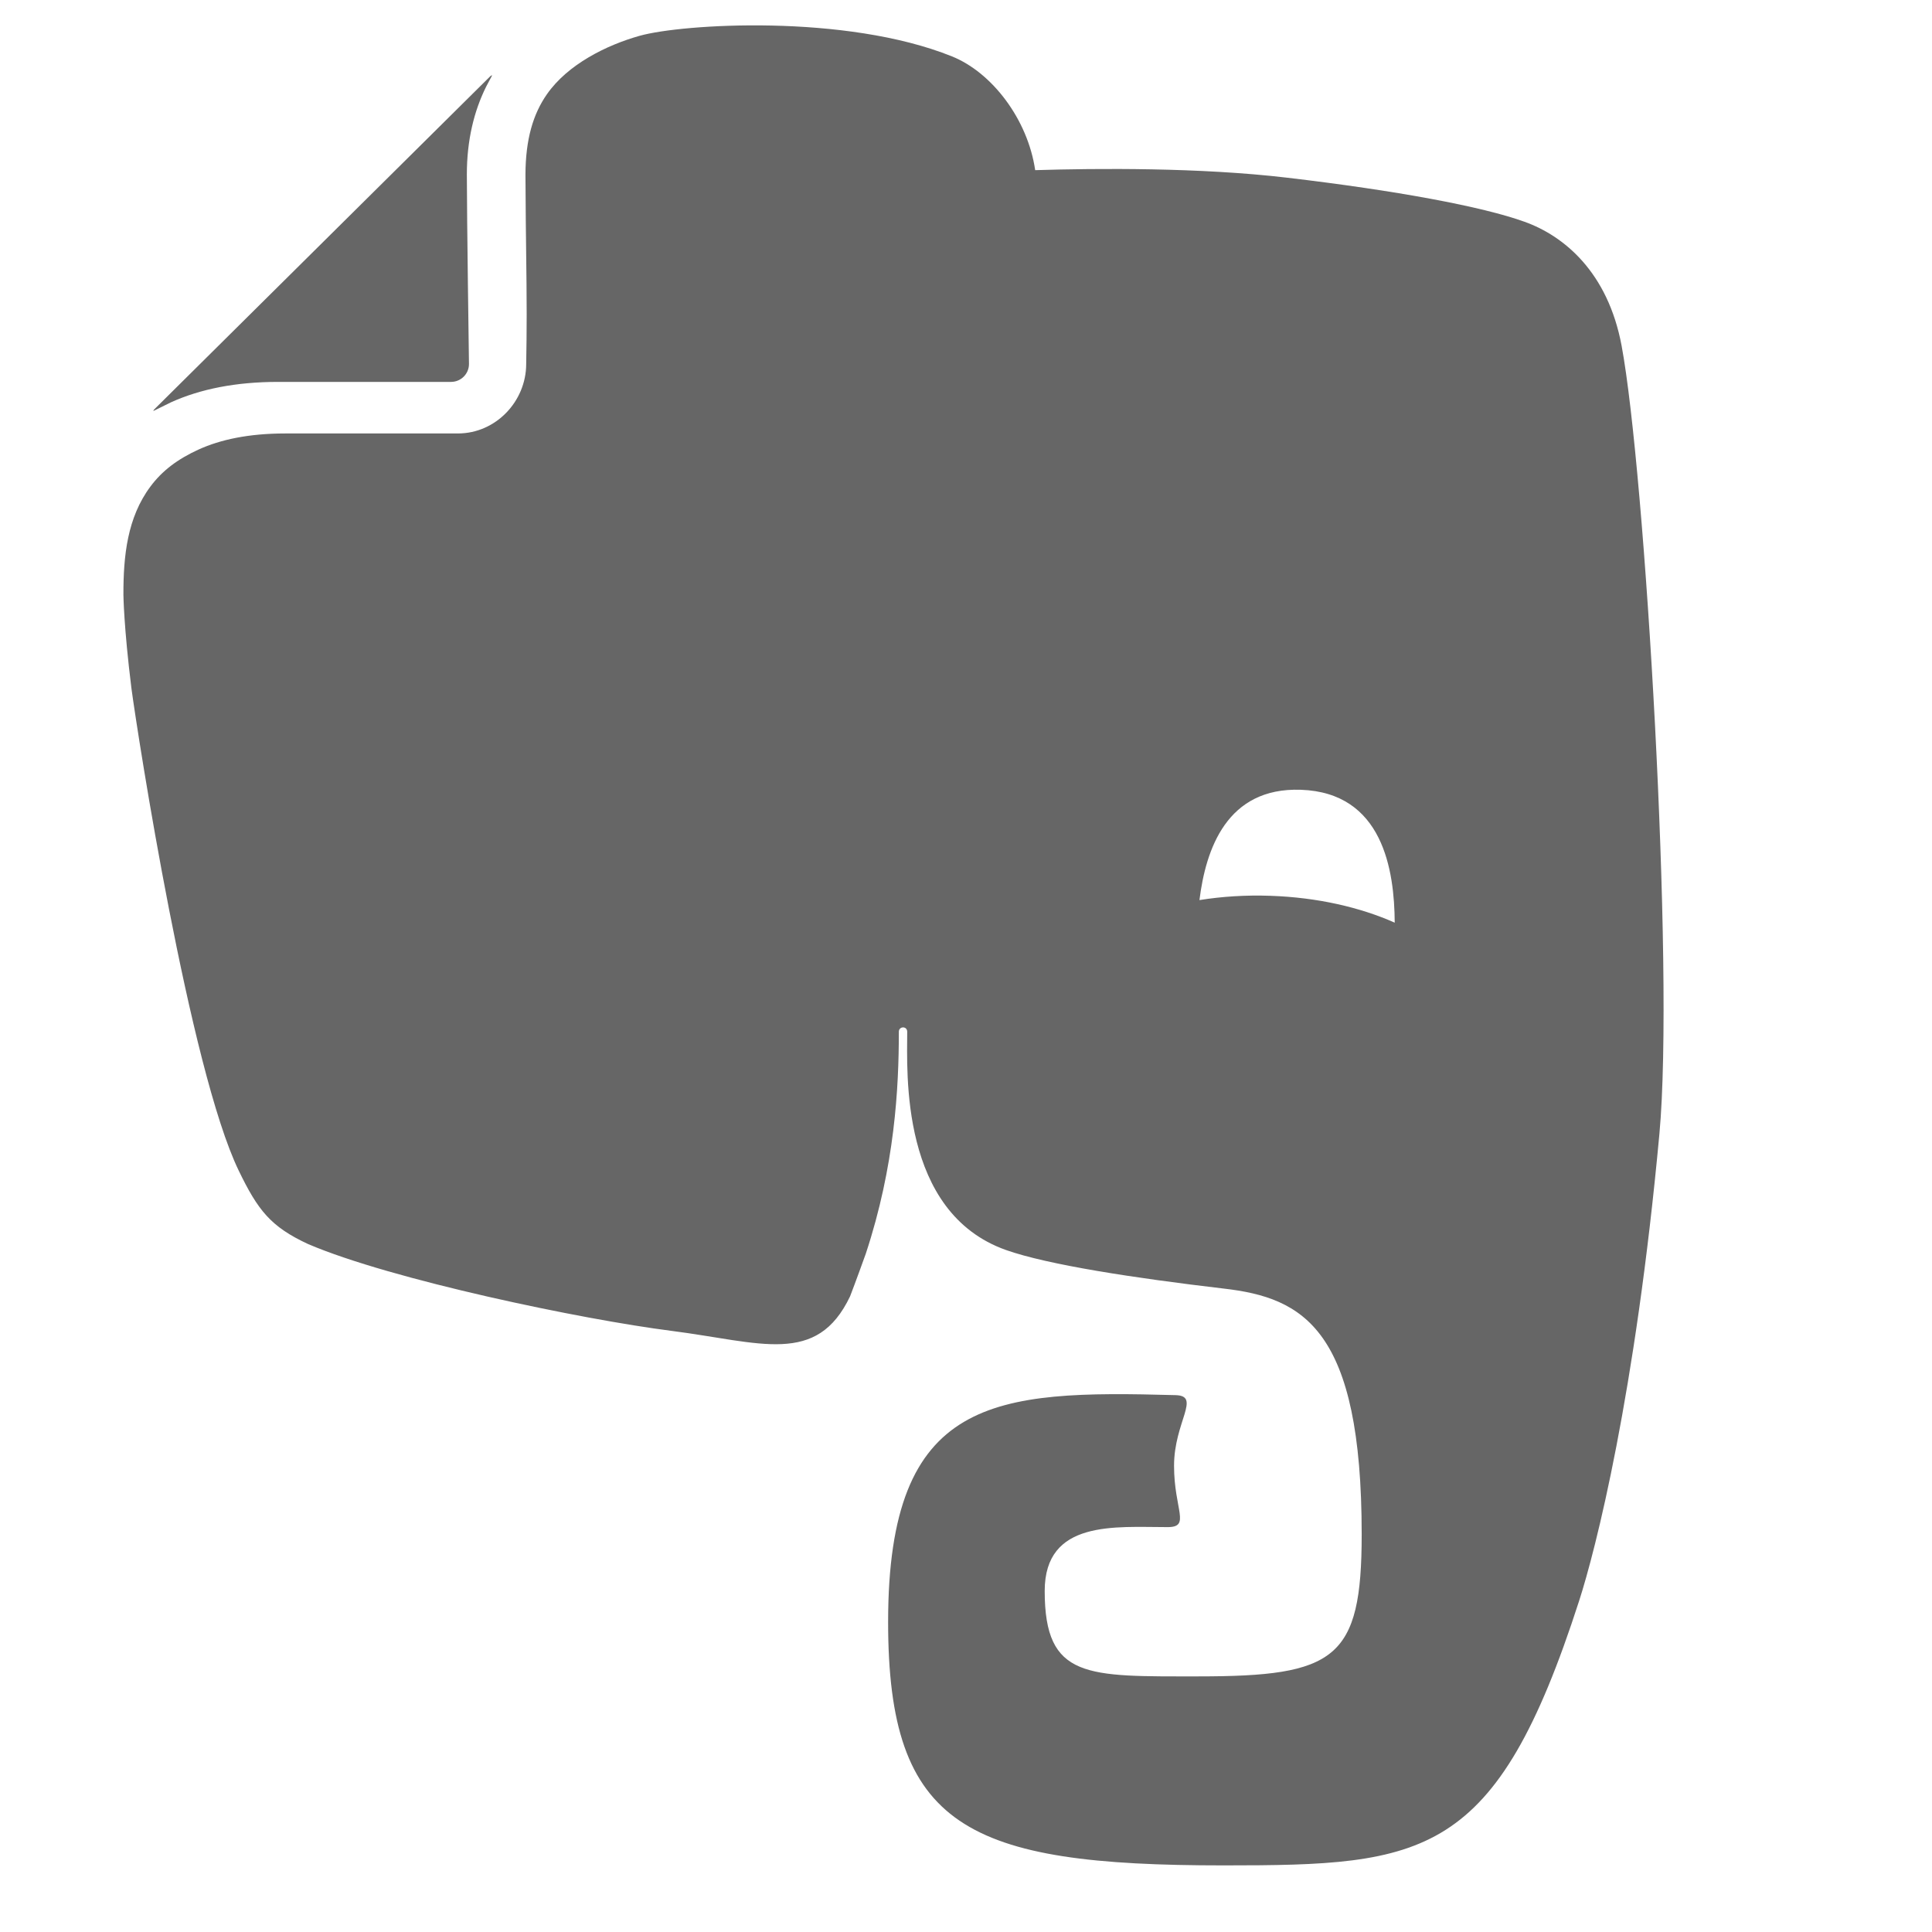 <svg version="1.1" id="Layer_1" xmlns="http://www.w3.org/2000/svg" xmlns:xlink="http://www.w3.org/1999/xlink" x="0px" y="0px" viewBox="0 0 42 42" style="enable-background:new 0 0 200 41.103;" xml:space="preserve">
<style type="text/css">
	.st0{fill:#2DBE60;}
	.st1{fill-rule:evenodd;clip-rule:evenodd;fill:#666666;}
</style>
<g>
	
	<g>
		<g>
			<path class="st1" d="M35.252,7.514c-0.299-1.596-1.248-2.383-2.107-2.692c-0.926-0.334-2.804-0.681-5.163-0.959
				c-1.898-0.224-4.13-0.205-5.478-0.164c-0.162-1.107-0.939-2.123-1.809-2.473c-2.316-0.932-5.866-0.706-6.785-0.449
				c-0.731,0.204-1.57,0.626-2.019,1.27c-0.302,0.431-0.466,0.982-0.468,1.752c0,0.435,0.012,1.463,0.023,2.375
				c0.011,0.915-0.007,1.734-0.007,1.739c-0.001,0.815-0.662,1.508-1.48,1.51H6.203c-0.801,0-1.413,0.135-1.881,0.347
				c-0.468,0.213-0.8,0.468-1.052,0.807c-0.502,0.673-0.589,1.504-0.587,2.352c0,0,0.007,0.692,0.174,2.033
				C2.996,16,4.122,23.247,5.191,25.451c0.415,0.857,0.691,1.215,1.505,1.593c1.815,0.777,5.96,1.641,7.903,1.888
				c1.939,0.248,3.156,0.769,3.881-0.751c0.002-0.004,0.145-0.378,0.342-0.928c0.63-1.907,0.718-3.598,0.718-4.823
				c0-0.124,0.182-0.13,0.182,0c0,0.864-0.165,3.924,2.147,4.744c0.913,0.323,2.807,0.612,4.731,0.838
				c1.74,0.2,3.002,0.884,3.002,5.345c0,2.714-0.57,3.086-3.552,3.086c-2.417,0-3.339,0.062-3.339-1.856
				c0-1.552,1.535-1.389,2.673-1.389c0.508,0,0.139-0.378,0.139-1.334c0-0.953,0.596-1.521,0.032-1.535
				c-3.934-0.108-6.248,0.014-6.248,4.931c0,4.464,1.709,5.292,7.293,5.292c4.377,0,5.92-0.143,7.728-5.748
				c0.358-1.107,1.223-4.483,1.746-10.153C36.405,21.065,35.762,10.245,35.252,7.514z M27.621,19.474
				c-0.541-0.019-1.061,0.015-1.546,0.093c0.137-1.102,0.592-2.454,2.204-2.398c1.785,0.062,2.034,1.748,2.041,2.889
				C29.567,19.723,28.636,19.509,27.621,19.474z M6.048,8.302c0,0,0,0,0.002,0h3.756c0.215,0,0.389-0.175,0.389-0.388
				c0-0.001-0.046-3.219-0.046-4.113V3.789c0-0.735,0.154-1.375,0.423-1.912l0.128-0.241c-0.014,0.002-0.028,0.009-0.043,0.023
				L3.36,8.893C3.346,8.904,3.337,8.919,3.333,8.935C3.484,8.86,3.69,8.758,3.719,8.745C4.354,8.458,5.125,8.302,6.048,8.302z"></path>
		</g>
	</g>
</g>
</svg>